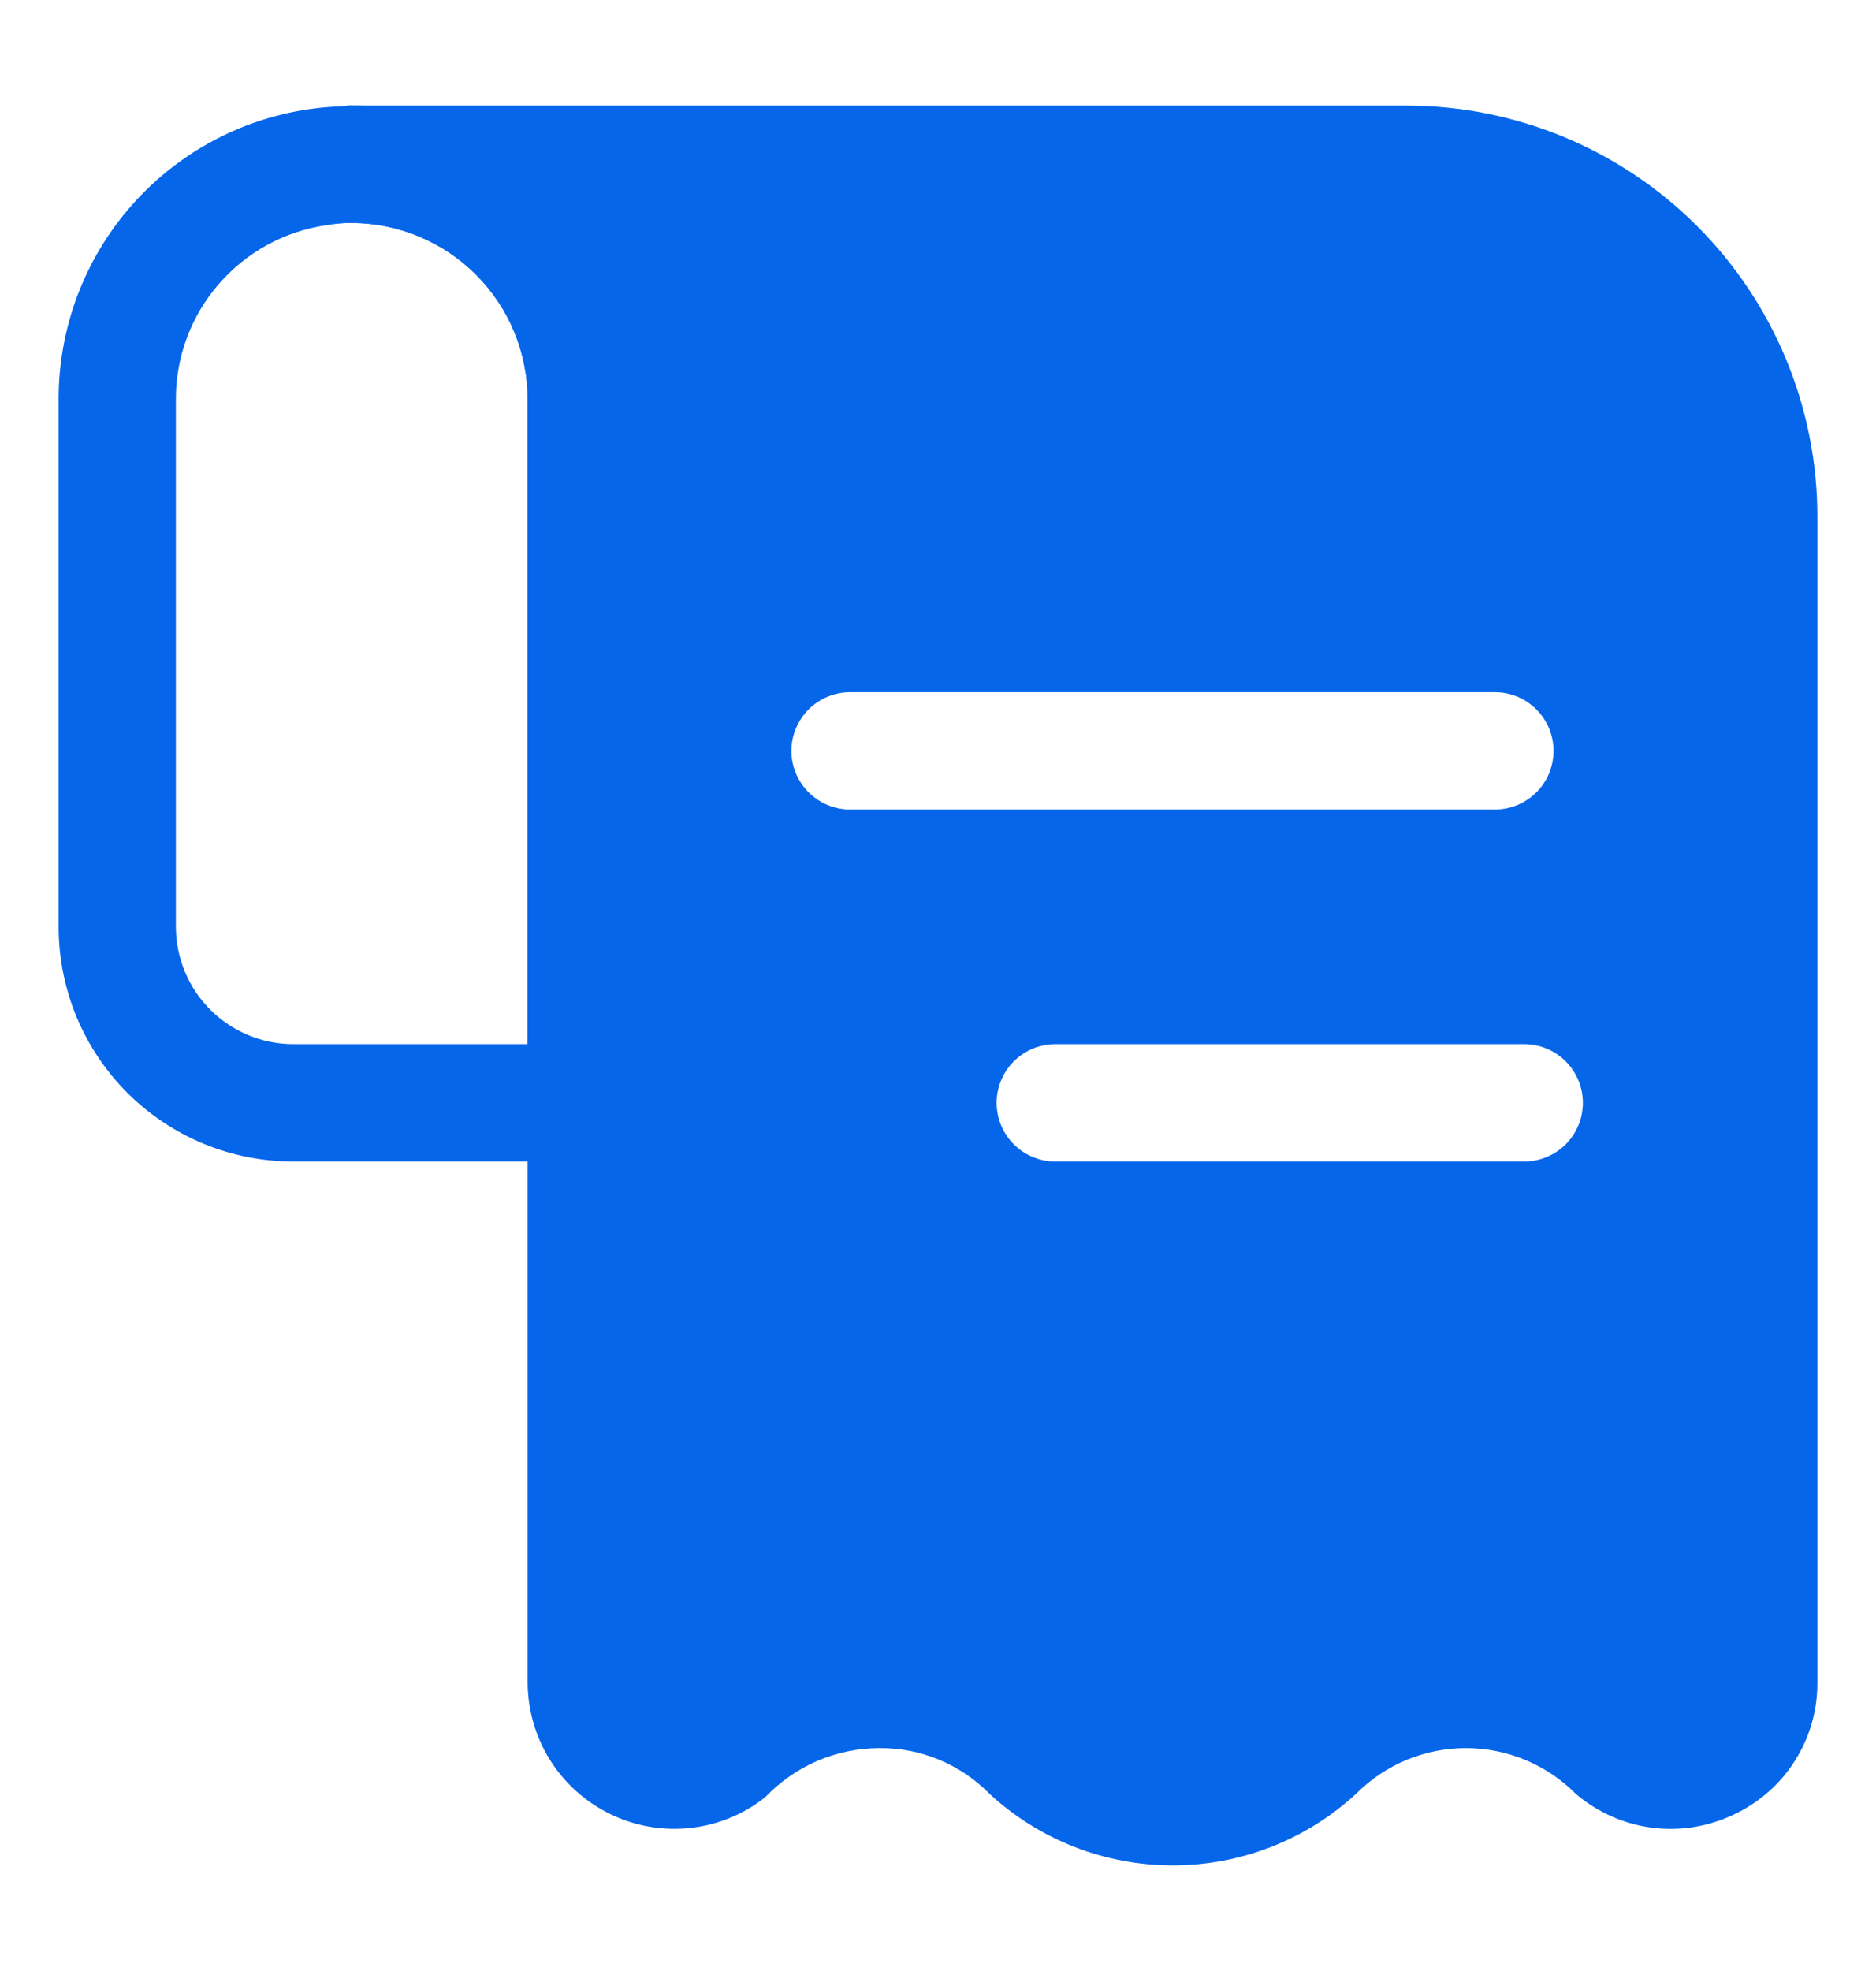 <svg width="20" height="21" viewBox="0 0 20 21" fill="none" xmlns="http://www.w3.org/2000/svg">
<path d="M3.662 1.132C3.691 1.126 3.721 1.124 3.75 1.125C4.579 1.126 5.373 1.455 5.959 2.041C6.545 2.627 6.875 3.422 6.875 4.25V11.75C6.875 11.916 6.809 12.075 6.691 12.192C6.574 12.309 6.416 12.375 6.25 12.375H3.125C2.797 12.375 2.472 12.311 2.168 12.185C1.865 12.059 1.589 11.875 1.357 11.643C1.125 11.411 0.941 11.135 0.815 10.832C0.69 10.529 0.625 10.204 0.625 9.875V4.25C0.625 3.437 0.942 2.656 1.51 2.073C2.077 1.491 2.849 1.153 3.662 1.132ZM1.875 9.875C1.876 10.207 2.008 10.524 2.242 10.758C2.476 10.992 2.794 11.124 3.125 11.125H5.625V4.25C5.624 3.753 5.426 3.277 5.074 2.926C4.723 2.575 4.247 2.377 3.75 2.375C3.658 2.374 3.566 2.382 3.475 2.4C3.031 2.465 2.625 2.688 2.331 3.028C2.037 3.367 1.875 3.801 1.875 4.25V9.875Z" fill="#0566EA"/>
<path d="M3.188 1.482C3.232 1.389 3.299 1.309 3.382 1.248C3.465 1.187 3.561 1.147 3.662 1.132C3.691 1.126 3.721 1.124 3.75 1.125H15C16.16 1.127 17.272 1.588 18.092 2.408C18.912 3.228 19.374 4.34 19.375 5.5V17.925C19.377 18.22 19.294 18.509 19.137 18.758C18.98 19.007 18.754 19.206 18.488 19.331C18.215 19.462 17.911 19.512 17.611 19.473C17.312 19.434 17.03 19.309 16.8 19.113C16.646 18.958 16.464 18.836 16.263 18.752C16.061 18.668 15.846 18.625 15.628 18.625C15.41 18.625 15.194 18.668 14.993 18.752C14.792 18.836 14.61 18.958 14.456 19.113C13.924 19.603 13.227 19.875 12.503 19.875C11.779 19.875 11.082 19.603 10.55 19.113C10.397 18.957 10.214 18.833 10.012 18.749C9.81 18.665 9.594 18.623 9.375 18.625C9.147 18.626 8.921 18.672 8.712 18.762C8.502 18.853 8.313 18.985 8.156 19.15C7.926 19.332 7.649 19.445 7.358 19.476C7.066 19.508 6.772 19.457 6.508 19.329C6.244 19.201 6.021 19.002 5.865 18.754C5.709 18.506 5.626 18.218 5.625 17.925V4.25C5.624 3.753 5.425 3.277 5.074 2.926C4.723 2.575 4.247 2.377 3.75 2.375C3.658 2.374 3.566 2.382 3.475 2.4L3.262 2.138C3.189 2.047 3.142 1.937 3.129 1.821C3.116 1.704 3.136 1.587 3.188 1.482ZM11.25 12.375H16.25C16.416 12.375 16.575 12.309 16.692 12.192C16.809 12.075 16.875 11.916 16.875 11.75C16.875 11.585 16.809 11.425 16.692 11.308C16.575 11.191 16.416 11.125 16.25 11.125H11.25C11.084 11.125 10.925 11.191 10.808 11.308C10.691 11.425 10.625 11.585 10.625 11.75C10.625 11.916 10.691 12.075 10.808 12.192C10.925 12.309 11.084 12.375 11.25 12.375ZM9.062 8.625H15.938C16.103 8.625 16.262 8.559 16.379 8.442C16.497 8.325 16.562 8.166 16.562 8C16.562 7.835 16.497 7.676 16.379 7.558C16.262 7.441 16.103 7.375 15.938 7.375H9.062C8.897 7.375 8.738 7.441 8.621 7.558C8.503 7.676 8.437 7.835 8.437 8C8.437 8.166 8.503 8.325 8.621 8.442C8.738 8.559 8.897 8.625 9.062 8.625Z" fill="#0566EA"/>
</svg>
